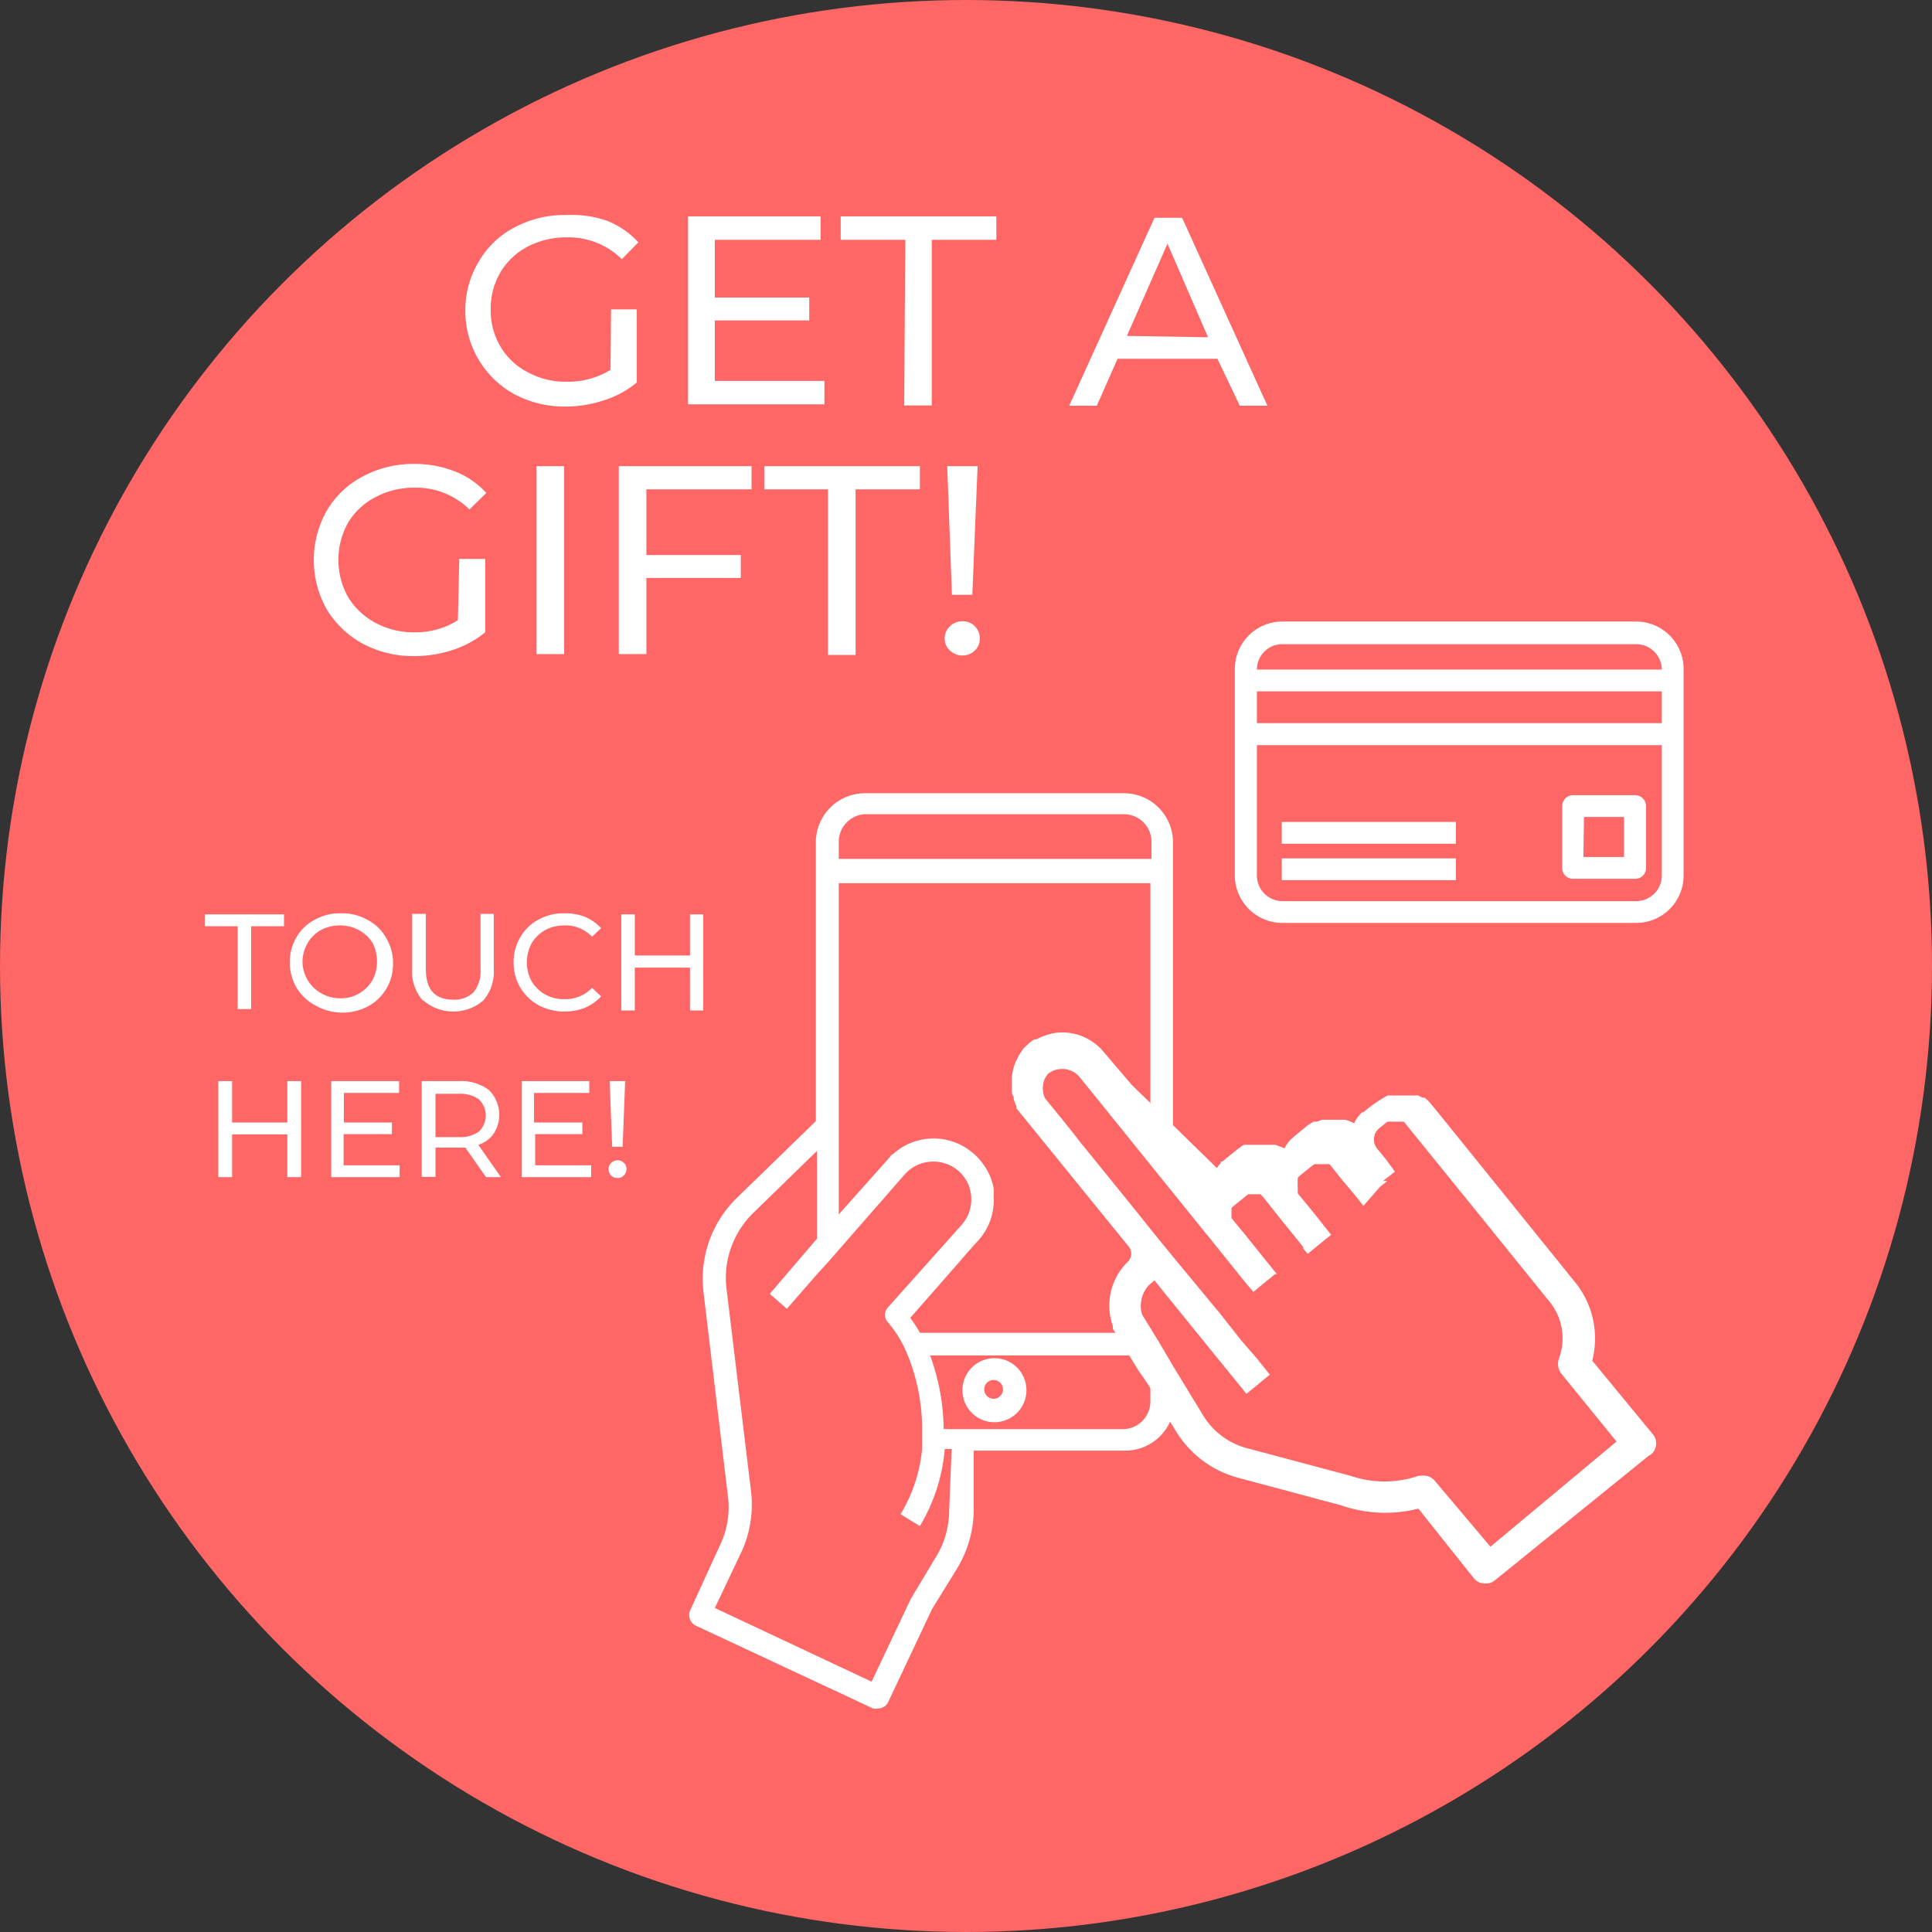 <svg xmlns="http://www.w3.org/2000/svg" viewBox="0 0 70 70"><rect x="0" y="0" width="70" height="70" fill="#333333" stroke="none"/><defs><style>.cls-1{fill:#f66;}.cls-2{fill:#fff;}</style></defs><title>アセット 5</title><g id="レイヤー_2" data-name="レイヤー 2"><g id="レイヤー_1-2" data-name="レイヤー 1"><circle class="cls-1" cx="35" cy="35" r="35"/><path class="cls-2" d="M57,31.84h2.24a.39.39,0,0,0,.4-.39V29.21a.4.4,0,0,0-.4-.4H57a.4.4,0,0,0-.4.4v2.24A.39.39,0,0,0,57,31.84Zm.39-2.24h1.45v1.45H57.37Z"/><polygon class="cls-2" points="50.95 29.78 50.55 29.78 46.44 29.78 46.44 30.57 50.55 30.57 50.95 30.57 51.35 30.57 52.75 30.57 52.75 29.78 51.35 29.78 50.95 29.78"/><polygon class="cls-2" points="50.95 31.1 50.55 31.1 46.44 31.1 46.44 31.89 50.55 31.89 50.95 31.89 51.35 31.89 52.75 31.89 52.75 31.1 51.35 31.1 50.95 31.1"/><path class="cls-2" d="M59.28,22.52H46.42a1.72,1.72,0,0,0-1.68,1.71v7.49a1.73,1.73,0,0,0,1.69,1.72H59.28A1.72,1.72,0,0,0,61,31.72V24.23A1.72,1.72,0,0,0,59.28,22.52Zm.93,9.2a.93.93,0,0,1-.93.93H46.46a.93.93,0,0,1-.92-.93V27H60.21Zm0-5.52H45.54V25.05H60.21Zm0-1.94H45.54v0a.92.92,0,0,1,.92-.92H59.28a.93.93,0,0,1,.93.92Z"/><path class="cls-2" d="M41.68,49.5v1.28a1,1,0,0,1-1,1H34.19a8,8,0,0,0-.49-2.67h7.88a7.34,7.34,0,0,1-.09-.82H33.33a4.58,4.58,0,0,0-.35-.54l1.43-1.63.82-.94.2-.22A2.16,2.16,0,0,0,36,43.33a2.36,2.36,0,0,0,0-.28,2.07,2.07,0,0,0-.37-.86,1.94,1.94,0,0,0-.33-.37,2.19,2.19,0,0,0-2.95,0c-.05,0-.1.1-.15.15l-.33.37L30.39,44V32H41.68v9.69a.49.49,0,0,1,.59.26,2.48,2.48,0,0,1,.23.68V30.52a1.78,1.78,0,0,0-1.78-1.78H31.34a1.78,1.78,0,0,0-1.78,1.78v10.1l-2.85,2.77a4.09,4.09,0,0,0-1.22,3.44l.88,7.35A3.17,3.17,0,0,1,26.08,56L25,58.36a.42.42,0,0,0,0,.31.4.4,0,0,0,.21.23l6.42,3a.39.39,0,0,0,.18,0,.4.4,0,0,0,.37-.23l1.59-3.37.9-1.46a4.13,4.13,0,0,0,.61-2.16V52.56h5.49a1.78,1.78,0,0,0,1.78-1.78v-.27A1.44,1.44,0,0,1,41.68,49.5Zm-11.29-19a1,1,0,0,1,.95-1h9.38a1,1,0,0,1,1,1v.62H30.39Zm4,24.21a3.24,3.24,0,0,1-.49,1.72L33,57.93l0,0-1.42,3-5.68-2.67.95-2a4.11,4.11,0,0,0,.36-2.24l-.89-7.35a3.29,3.29,0,0,1,1-2.75l2.28-2.22v3.18l-1.71,2,.31.27.31.27,1.09-1.25.42-.46.41-.47,2.21-2.53.14-.16a1.39,1.39,0,0,1,1.94-.13,1.41,1.41,0,0,1,.38.53,1.5,1.5,0,0,1,.09.42,1.4,1.4,0,0,1-.34,1l-2.68,3a.4.4,0,0,0,0,.54,3,3,0,0,1,.22.28,3.21,3.21,0,0,1,.26.41,3.91,3.91,0,0,1,.2.41,7.13,7.13,0,0,1,.56,2.67v.41l0,.41a5.59,5.59,0,0,1-.78,2.36l.35.22.35.21a6.47,6.47,0,0,0,.9-2.79h.25Z"/><path class="cls-2" d="M34.87,50.37a1.16,1.16,0,1,0,.36-.84A1.16,1.16,0,0,0,34.87,50.37ZM36,50a.34.34,0,1,1,0,.68A.34.34,0,1,1,36,50Z"/><path class="cls-2" d="M60,52.36a.49.49,0,0,0-.12-.4L57.69,49.3a3.23,3.23,0,0,0-.62-2.84l-4.91-6.08,0,0L51.85,40l-.09-.1,0,0-.07-.07-.08-.06,0,0-.07,0,0,0-.16-.08h0l-.09,0h0l-.14,0,0,0h-.07l-.11,0h-.52l-.09,0-.08,0h0l0,0a4.77,4.77,0,0,0-.88.61l-.05,0h0a1.41,1.41,0,0,0-.29.4,1.2,1.2,0,0,0-.33-.13h-.05l-.08,0h-.34l-.36,0h0l-.18.07h0l-.08,0-.05,0-.1.06,0,0-.12.08-.46.38-.13.11,0,0-.09.1,0,0-.08.11v0a.83.83,0,0,0-.07.13h0a2.52,2.52,0,0,0-.33-.13h-.12l-.08,0h-.55l-.09,0-.07,0-.08,0-.06,0-.09,0,0,0-.1.06,0,0-.11.08-.47.38-.11.09s0,0-.05,0l0,.05-.07.08v0l-.07.1L41,39.3v0L39.89,38a1.78,1.78,0,0,0-.26-.22h0a1.91,1.91,0,0,0-1.43-.35,2.06,2.06,0,0,0-.63.22h0a.16.16,0,0,1-.08,0l0,0a1.39,1.39,0,0,0-.27.21l0,0a.85.85,0,0,0-.23.27h0a.86.86,0,0,0-.07.1l-.13.26a2.33,2.33,0,0,0-.13.52v.08h0s0,0,0,.07a.09.09,0,0,0,0,.05c0,.09,0,.19,0,.28s0,.17.07.25a.32.32,0,0,0,0,.09h0a2.77,2.77,0,0,0,.1.26h0a.16.16,0,0,0,0,.07l4.06,5a.41.41,0,0,1,0,.53h0a2.21,2.21,0,0,0-.57,2.35l0,.1.93,1.52v0A10.36,10.36,0,0,1,42.08,51l.53.86a3.78,3.78,0,0,0,2.24,1.68l3.74,1a4.86,4.86,0,0,0,2.8.12l2,2.51a.49.49,0,0,0,.37.2h.14a.47.47,0,0,0,.26-.11l5.57-4.51A.49.49,0,0,0,60,52.36Zm-6,3.68L52,53.67a.53.53,0,0,0-.51-.2l-.09,0a3.8,3.8,0,0,1-2.47,0l0,0-3.75-1a2.65,2.65,0,0,1-1.59-1.19l-1.06-1.74-.59-1-.56-.91a1.1,1.1,0,0,1,.25-1.07l.2-.17.4.5,2.93,3.61.42-.34.2-.17.23-.18-.47-.59L45,48.6l-.79-1L42.39,45.4h0v0h0l-.7-.86-.51-.64-1.79-2.21-.24-.29L39,41.2l-.39-.49-.74-.91,0,0,0,0,0,0a.08.08,0,0,1,0,0h0a.68.68,0,0,1-.08-.31.38.38,0,0,1,0-.15.75.75,0,0,1,.18-.43h0l0,0h0l0,0h0l0,0h0a.77.77,0,0,1,.39-.17.82.82,0,0,1,.76.29l.73.9.41.51.38.47,3.05,3.78,0,0,.11.13.53.66.69.86.39.47.79-.65.06,0,0,0,0,0-1.16-1.44-.37-.45-.11-.14h0a.21.21,0,0,1,0-.06s0,0,0,0l0,0s0,0,0-.06v0a.13.13,0,0,1,0-.06v-.07s0,0,0,0v0h0a.43.43,0,0,1,0,0,.17.17,0,0,0,0-.05l0,0,0-.06h0l.07-.07.47-.38.07-.05h0l.09,0h0l.09,0h.11l.09,0h0l.06,0h0l0,0h0l0,0,.06.06.18.22.14.18.2.25h0l.19.24.64.79.14.18,0,0h0l0,.05.16.19.43-.35.18-.15.24-.19-.19-.24-.42-.53-.4-.49-.2-.24h0a.35.35,0,0,1,0-.08h0l0-.08v0s0,0,0-.08h0v0a.14.14,0,0,1,0-.09h0a.29.29,0,0,1,0-.09h0a.2.2,0,0,1,0-.08v0l0-.07h0l.07-.07.46-.37.08-.05h0l.08,0h.32l.07,0h0l.06,0,0,0a.23.23,0,0,1,.07.07l0,0,.38.48.11.13h0l.32.38,0,0,.36.45h0L50,43l.18-.14h0l.08-.07-.15,0,.24-.19.19-.15h0L50.21,42l-.32-.39h0a.53.53,0,0,1,.08-.73l.3-.24.08,0h0l.08,0h.21l.08,0h0l.07,0h0l.06,0,0,0a.23.23,0,0,1,.07.07l.3.37,1.62,2,.35.43h0l2.95,3.65a2.1,2.1,0,0,1,.34,2.07.58.58,0,0,0,.09.54l2,2.46Z"/><path class="cls-2" d="M8.61,33.56H7.42v-.43h2.87v.43H9.1v3H8.61Z"/><path class="cls-2" d="M11.41,36.42a1.72,1.72,0,0,1-.67-.64,1.79,1.79,0,0,1-.24-.91,1.74,1.74,0,0,1,.24-.91,1.65,1.65,0,0,1,.67-.64,1.88,1.88,0,0,1,.95-.23,1.85,1.85,0,0,1,.94.23A1.63,1.63,0,0,1,14,34a1.72,1.72,0,0,1,.24.91,1.74,1.74,0,0,1-.24.91,1.76,1.76,0,0,1-.66.64,2,2,0,0,1-.94.23A2,2,0,0,1,11.41,36.42ZM13,36a1.33,1.33,0,0,0,.49-.48,1.4,1.4,0,0,0,.17-.68,1.47,1.47,0,0,0-.17-.69A1.33,1.33,0,0,0,13,33.7a1.4,1.4,0,0,0-.68-.17,1.48,1.48,0,0,0-.7.17,1.3,1.3,0,0,0-.48.48,1.37,1.37,0,0,0-.18.69A1.33,1.33,0,0,0,11.66,36a1.37,1.37,0,0,0,.7.17A1.3,1.3,0,0,0,13,36Z"/><path class="cls-2" d="M15.32,36.25a1.58,1.58,0,0,1-.39-1.14v-2h.5v2c0,.74.32,1.11,1,1.11a1,1,0,0,0,.73-.27,1.22,1.22,0,0,0,.25-.84v-2h.48v2a1.58,1.58,0,0,1-.38,1.14,1.67,1.67,0,0,1-2.17,0Z"/><path class="cls-2" d="M19.51,36.42a1.76,1.76,0,0,1-.66-.64,1.74,1.74,0,0,1-.24-.91,1.72,1.72,0,0,1,.24-.91,1.63,1.63,0,0,1,.66-.64,1.87,1.87,0,0,1,.94-.23,2,2,0,0,1,.75.13,1.7,1.7,0,0,1,.58.41l-.33.31a1.31,1.31,0,0,0-1-.41,1.48,1.48,0,0,0-.7.17,1.33,1.33,0,0,0-.49.48,1.47,1.47,0,0,0-.17.69,1.4,1.4,0,0,0,.17.68,1.33,1.33,0,0,0,.49.48,1.37,1.37,0,0,0,.7.17,1.31,1.31,0,0,0,1-.41l.33.31a1.7,1.7,0,0,1-.58.41,2,2,0,0,1-.75.14A2,2,0,0,1,19.51,36.42Z"/><path class="cls-2" d="M25.48,33.13v3.48H25V35.06H23v1.55h-.49V33.13H23v1.49h2V33.13Z"/><path class="cls-2" d="M10.91,39.17v3.48h-.5V41.1h-2v1.55h-.5V39.17h.5v1.5h2v-1.5Z"/><path class="cls-2" d="M14.48,42.22v.43H12V39.17h2.46v.43h-2v1.07H14.2v.42H12.45v1.13Z"/><path class="cls-2" d="M17.61,42.65l-.75-1.07H15.78v1.06h-.5V39.17h1.36a1.66,1.66,0,0,1,1.07.32,1.26,1.26,0,0,1,.18,1.58,1.07,1.07,0,0,1-.56.41l.82,1.17ZM17.35,41a.81.81,0,0,0,0-1.17,1.16,1.16,0,0,0-.72-.2h-.85v1.57h.85A1.16,1.16,0,0,0,17.35,41Z"/><path class="cls-2" d="M21.42,42.22v.43H18.9V39.17h2.45v.43h-2v1.07h1.75v.42H19.39v1.13Z"/><path class="cls-2" d="M22.14,42.59a.32.32,0,0,1-.09-.23.29.29,0,0,1,.09-.22.31.31,0,0,1,.24-.1.3.3,0,0,1,.23.1.29.29,0,0,1,.09.22.33.33,0,0,1-.1.23.29.29,0,0,1-.22.09A.34.34,0,0,1,22.14,42.59Zm-.05-3.42h.56l-.09,2.38h-.38Z"/><path class="cls-2" d="M22.14,11.21h.93v2.65a3.45,3.45,0,0,1-1.18.64,4.33,4.33,0,0,1-1.4.23,3.85,3.85,0,0,1-1.86-.45,3.43,3.43,0,0,1-1.77-3,3.38,3.38,0,0,1,.48-1.79,3.2,3.2,0,0,1,1.3-1.25,3.86,3.86,0,0,1,1.87-.45A4,4,0,0,1,22,8a3.1,3.1,0,0,1,1.13.78l-.6.61a2.75,2.75,0,0,0-2-.79,3,3,0,0,0-1.4.33,2.48,2.48,0,0,0-1,.94,2.57,2.57,0,0,0-.35,1.35,2.52,2.52,0,0,0,.35,1.33,2.41,2.41,0,0,0,1,.94,2.83,2.83,0,0,0,1.39.34,2.93,2.93,0,0,0,1.6-.43Z"/><path class="cls-2" d="M29.87,13.8v.85H24.93V7.84h4.8v.85H25.9v2.09h3.42v.83H25.9V13.8Z"/><path class="cls-2" d="M32.8,8.69H30.46V7.84H36.1v.85H33.76v6h-1Z"/><path class="cls-2" d="M44.11,13H40.49l-.75,1.7h-1l3.09-6.81h1l3.09,6.81h-1Zm-.34-.78L42.3,8.83l-1.47,3.34Z"/><path class="cls-2" d="M16.64,20.25h.94v2.66a3.63,3.63,0,0,1-1.18.64,4.36,4.36,0,0,1-1.4.22,3.82,3.82,0,0,1-1.86-.45,3.44,3.44,0,0,1-1.3-1.24,3.64,3.64,0,0,1,0-3.58,3.26,3.26,0,0,1,1.31-1.24A3.83,3.83,0,0,1,15,16.81a3.9,3.9,0,0,1,1.48.27,3,3,0,0,1,1.14.78l-.61.6a2.75,2.75,0,0,0-2-.79,2.93,2.93,0,0,0-1.4.34,2.48,2.48,0,0,0-1,.93,2.76,2.76,0,0,0,0,2.69,2.58,2.58,0,0,0,1,.94,2.92,2.92,0,0,0,1.39.34,2.87,2.87,0,0,0,1.59-.44Z"/><path class="cls-2" d="M19.44,16.89h1V23.7h-1Z"/><path class="cls-2" d="M23.42,17.73v2.38h3.42v.83H23.42V23.7h-1V16.89h4.81v.84Z"/><path class="cls-2" d="M30,17.73H27.69v-.84h5.64v.84H31v6H30Z"/><path class="cls-2" d="M34.42,23.57a.56.56,0,0,1-.19-.44.58.58,0,0,1,.19-.44.61.61,0,0,1,.45-.18.58.58,0,0,1,.45.18.6.6,0,0,1,.18.44.59.59,0,0,1-.18.44.65.65,0,0,1-.9,0Zm-.1-6.68h1.1l-.19,4.66h-.74Z"/></g></g></svg>